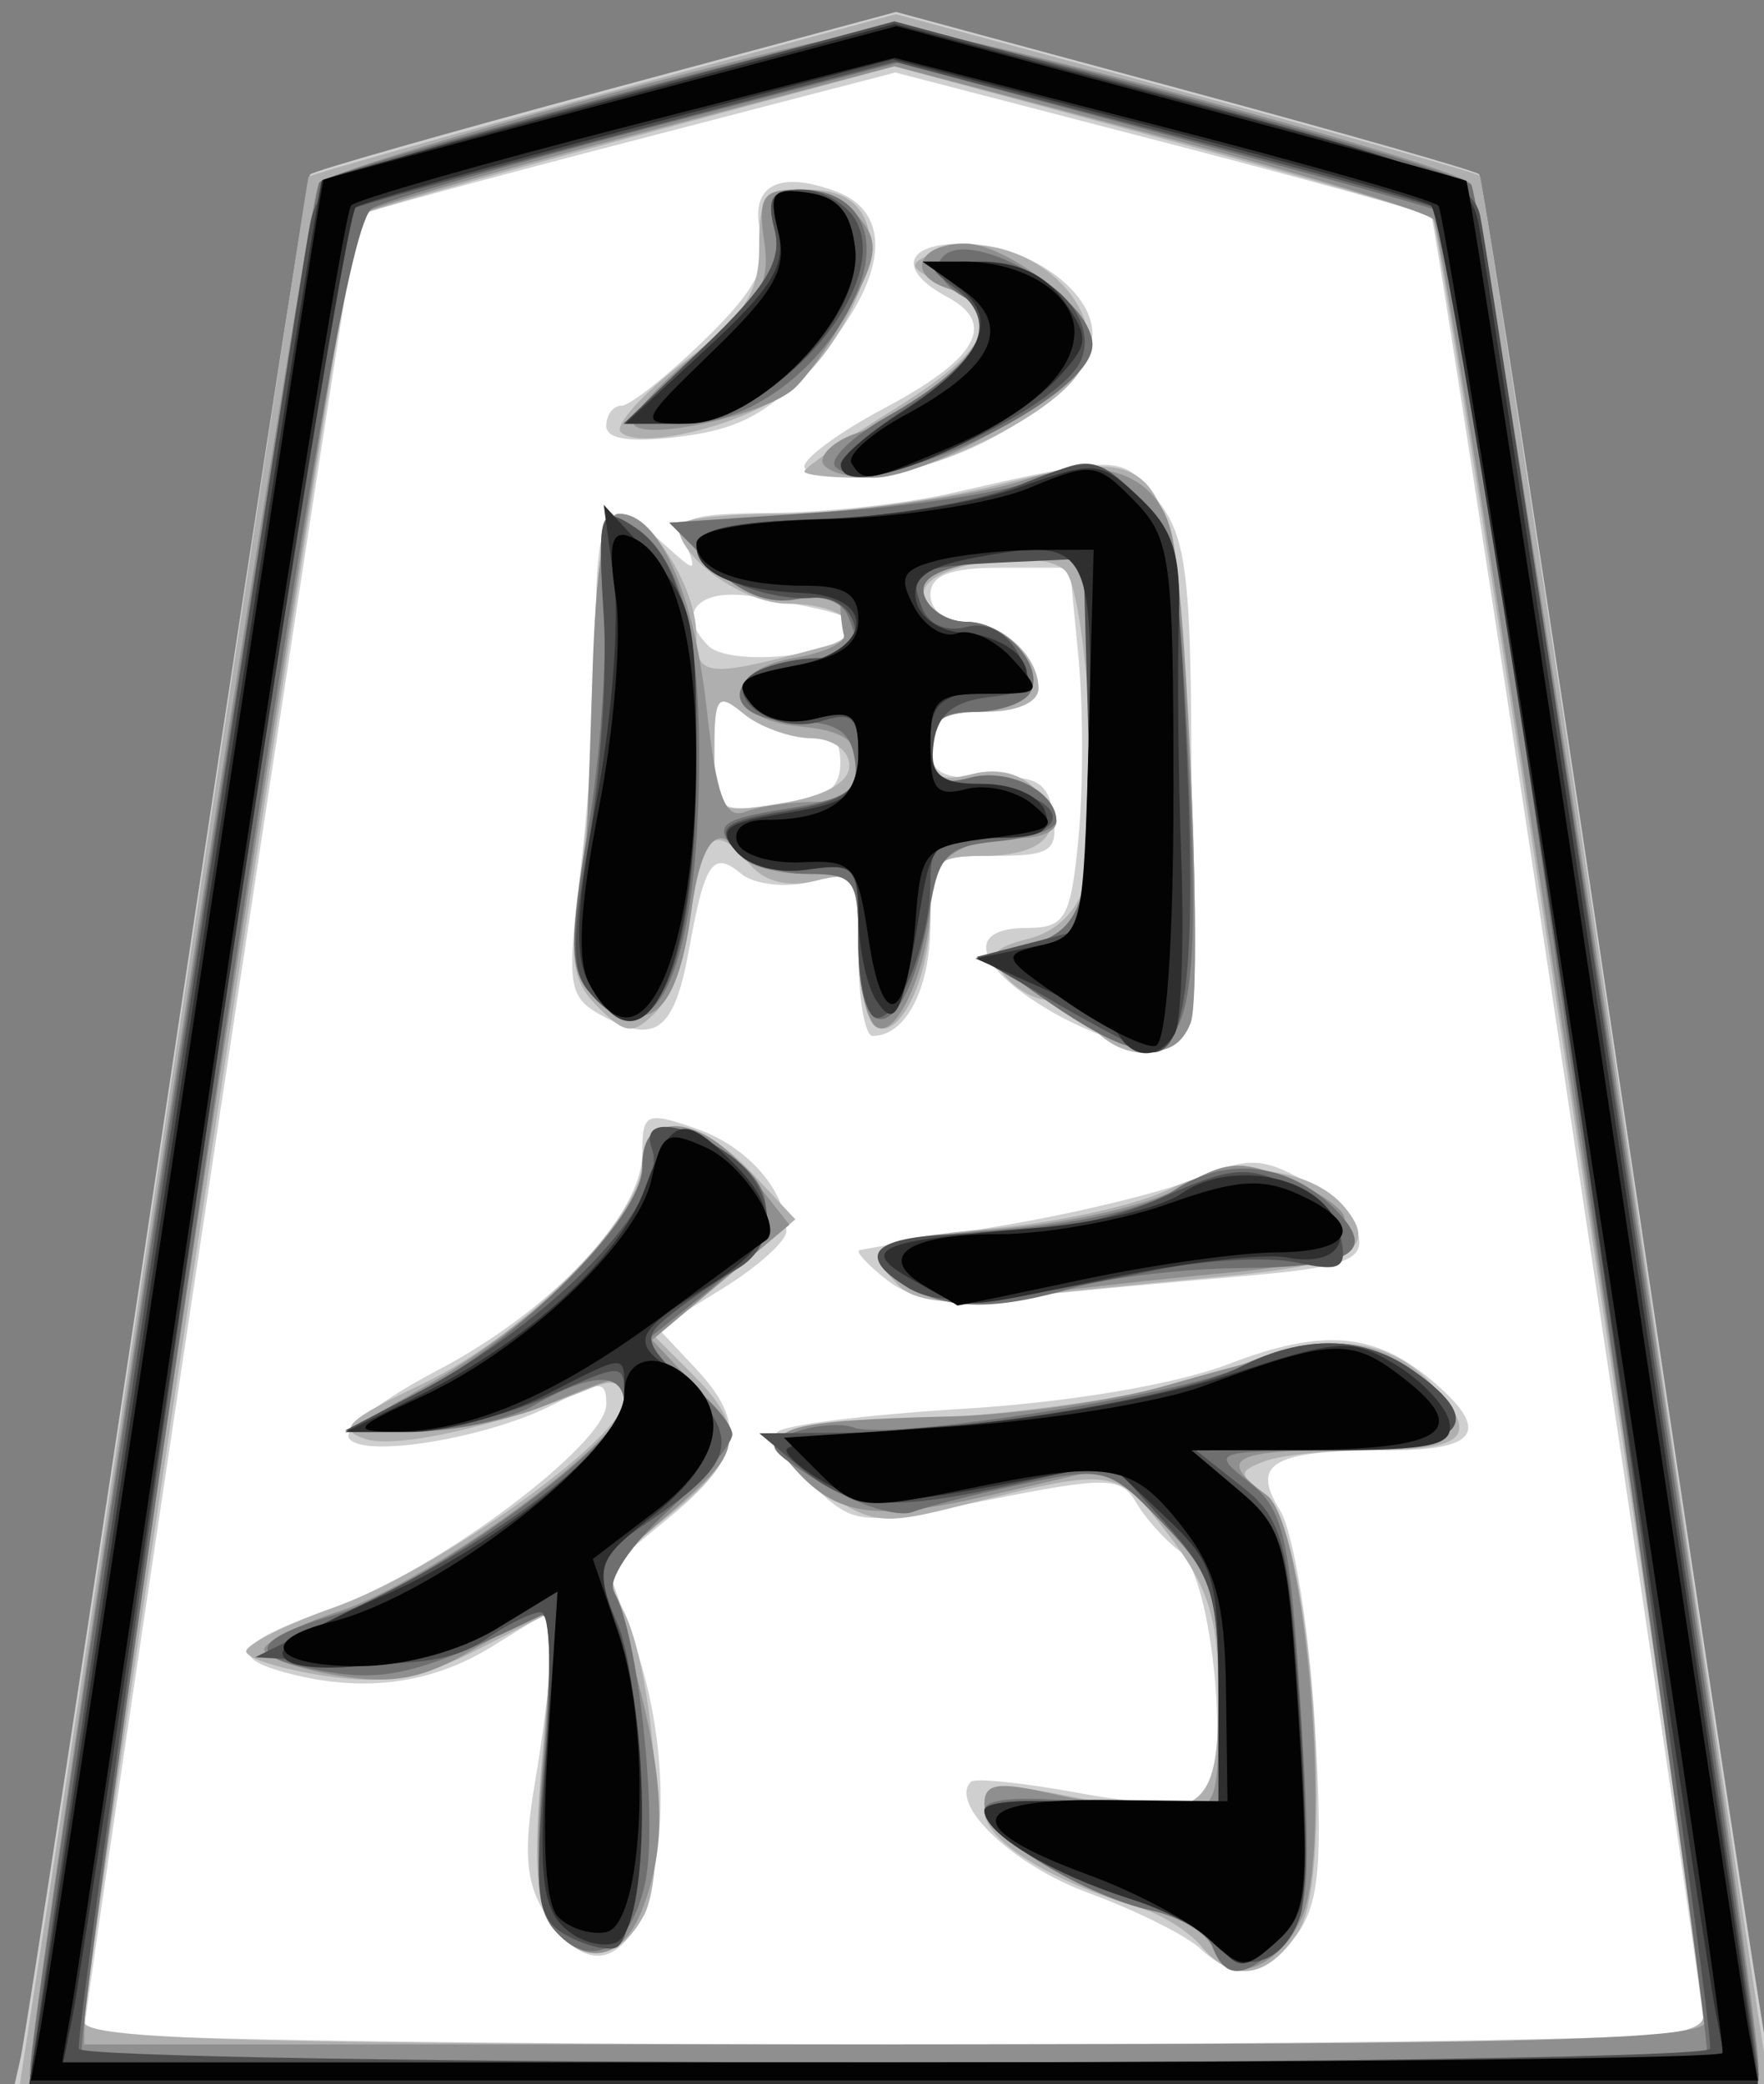 <?xml version="1.0" encoding="UTF-8" standalone="no"?>
<!-- Created with Inkscape (http://www.inkscape.org/) -->

<svg
   xmlns:dc="http://purl.org/dc/elements/1.1/"
   xmlns:cc="http://creativecommons.org/ns#"
   xmlns:rdf="http://www.w3.org/1999/02/22-rdf-syntax-ns#"
   xmlns:svg="http://www.w3.org/2000/svg"
   xmlns="http://www.w3.org/2000/svg"
   xmlns:sodipodi="http://sodipodi.sourceforge.net/DTD/sodipodi-0.dtd"
   xmlns:inkscape="http://www.inkscape.org/namespaces/inkscape"
   width="42.324"
   height="50"
   id="svg2"
   version="1.1"
   inkscape:version="0.48.3.1 r9886"
   sodipodi:docname="Shogi_kakugyo(svg).svg">
  <rect width="100%" height="100%" fill="#808080" stroke="none"/>
  <defs
     id="defs4" />
  <sodipodi:namedview
     id="base"
     pagecolor="#ffffff"
     bordercolor="#666666"
     borderopacity="1.0"
     inkscape:pageopacity="0.0"
     inkscape:pageshadow="2"
     inkscape:zoom="1.979899"
     inkscape:cx="48.102514"
     inkscape:cy="70.705884"
     inkscape:document-units="px"
     inkscape:current-layer="layer1"
     showgrid="false"
     fit-margin-top="0"
     fit-margin-left="0"
     fit-margin-right="0"
     fit-margin-bottom="0"
     inkscape:window-width="923"
     inkscape:window-height="588"
     inkscape:window-x="1050"
     inkscape:window-y="937"
     inkscape:window-maximized="0" />
  <g
     inkscape:label="Layer 1"
     inkscape:groupmode="layer"
     id="layer1"
     transform="translate(-603.819,-698.648)">
    <g
       id="g3801"
       transform="matrix(0.432,0,0,0.432,343.244,425.572)">
      <path
         sodipodi:nodetypes="cccccc"
         inkscape:connector-curvature="0"
         id="path3031"
         d="m 605.893,747.719 15.714,-103.75 30.714,-9.821 31.607,9.286 15.714,103.393 z"
         style="fill:#ffffff;fill-opacity:1;stroke:none" />
      <g
         transform="translate(-27.143,-21.429)"
         id="g3022">
        <path
           inkscape:connector-curvature="0"
           id="path3010"
           d="m 631.47,767.826 c 0.279,-1.238 3.945,-25.2 8.146,-53.25 4.201,-28.05 7.772,-51.153 7.935,-51.341 0.163,-0.187 7.551,-2.294 16.418,-4.681 l 16.121,-4.341 16.023,4.333 c 8.813,2.383 16.176,4.49 16.363,4.681 0.187,0.192 3.763,23.298 7.946,51.348 4.183,28.05 7.833,52.013 8.111,53.25 l 0.505,2.25 -49.038,0 -49.038,0 0.508,-2.25 z m 93.526,-1.5 c -0.01,-1.846 -14.857,-100.444 -15.172,-100.76 -0.195,-0.195 -6.972,-2.072 -15.062,-4.172 l -14.708,-3.818 -14.777,3.839 c -8.127,2.111 -14.893,3.952 -15.035,4.091 -0.252,0.246 -15.23,99.342 -15.238,100.82 -0.002,0.412 20.246,0.75 44.996,0.75 24.75,0 44.998,-0.338 44.996,-0.75 z m -28.032,-4.59 c -0.805,-0.737 -3.607,-2.126 -6.226,-3.087 -4.142,-1.52 -7.725,-4.92 -6.489,-6.156 0.226,-0.226 2.968,0.061 6.091,0.638 3.124,0.577 6.175,0.744 6.78,0.37 1.637,-1.012 0.589,-12.428 -1.267,-13.809 -0.824,-0.614 -1.916,-1.832 -2.426,-2.708 -0.838,-1.439 -1.632,-1.452 -8.24,-0.134 -7.19,1.434 -7.352,1.42 -9.719,-0.803 -1.324,-1.244 -2.212,-2.577 -1.973,-2.963 0.238,-0.386 4.873,-0.972 10.3,-1.302 5.917,-0.36 11.836,-1.358 14.786,-2.492 5.256,-2.021 8.16,-1.759 11.397,1.027 3.118,2.683 2.431,3.76 -2.396,3.76 -6.57,0 -7.822,0.679 -6.163,3.343 0.739,1.187 1.605,6.469 1.925,11.739 0.463,7.649 0.274,10.019 -0.938,11.75 -1.745,2.492 -3.355,2.737 -5.441,0.829 z m -36.351,-1.91 c -1.086,-1.705 -1.227,-3.461 -0.583,-7.25 0.467,-2.75 0.877,-6.049 0.909,-7.332 l 0.06,-2.332 -3.368,2.082 c -3.38,2.089 -7.19,2.575 -11.382,1.451 -3.366,-0.902 -2.769,-1.716 2.681,-3.652 5.665,-2.012 15.069,-9.043 15.069,-11.267 0,-1.335 -0.322,-1.336 -2.895,-0.005 -3.664,1.895 -10.68,3.051 -11.404,1.88 -0.303,-0.49 1.894,-2.17 4.882,-3.734 6.377,-3.339 11.417,-8.669 11.417,-12.074 0,-2.251 0.203,-2.342 3.021,-1.36 2.831,0.987 4.979,3.444 4.979,5.696 0,0.541 -1.603,1.975 -3.562,3.186 l -3.562,2.201 2.062,2.195 c 2.902,3.089 2.58,4.993 -1.397,8.271 l -3.458,2.851 1.415,3.972 c 3.777,10.605 -0.11,22.72 -4.884,15.222 z m 18.945,-35.22 c -1.068,-0.842 -1.743,-1.578 -1.5,-1.636 0.243,-0.058 3.816,-0.671 7.941,-1.363 4.125,-0.692 8.98,-1.875 10.788,-2.628 2.837,-1.182 3.66,-1.162 5.993,0.148 1.488,0.835 2.843,2.238 3.013,3.118 0.25,1.297 -0.978,1.708 -6.493,2.173 -3.741,0.315 -9.276,0.831 -12.301,1.146 -4.102,0.427 -5.994,0.184 -7.441,-0.957 z m 9.194,-14.869 c -4.251,-2.451 -4.905,-4.661 -1.38,-4.661 2.117,0 2.425,-0.54 2.853,-5 0.264,-2.75 0.264,-7.25 0,-10 l -0.48,-5 -3.873,0 c -2.776,0 -3.873,0.425 -3.873,1.5 0,0.825 0.81,1.5 1.8,1.5 2.106,0 4.2,1.845 4.2,3.7 0,0.778 -1.205,1.3 -3,1.3 -2.279,0 -3,0.456 -3,1.897 0,1.504 0.673,1.867 3.25,1.75 2.663,-0.121 3.308,0.259 3.57,2.103 0.28,1.973 -0.12,2.25 -3.25,2.25 -3.466,0 -3.57,0.11 -3.57,3.8 0,3.558 -1.364,6.2 -3.2,6.2 -0.44,0 -0.8,-2.074 -0.8,-4.608 0,-4.462 -0.083,-4.588 -2.596,-3.957 -1.428,0.358 -3.188,0.16 -3.911,-0.44 -1.576,-1.308 -2.02,-0.66 -2.901,4.22 -0.802,4.444 -1.834,5.261 -4.706,3.725 -2.031,-1.087 -2.105,-1.563 -1.3,-8.296 0.47,-3.929 0.847,-9.956 0.837,-13.393 -0.017,-6.535 0.679,-7.372 3.79,-4.556 1.759,1.592 1.833,1.592 1.222,0 -0.56,-1.459 0.093,-1.7 4.707,-1.737 2.946,-0.024 7.382,-0.502 9.857,-1.062 9.733,-2.202 9.611,-2.205 11.605,0.339 1.654,2.11 1.895,4.193 1.895,16.342 0,13.203 -0.103,13.932 -2,14.085 -1.1,0.089 -3.686,-0.811 -5.747,-2 z m -11.753,-13.833 c 0,-1.346 -0.575,-1.856 -1.846,-1.641 -1.016,0.172 -2.591,-0.305 -3.5,-1.06 -1.483,-1.231 -1.654,-1.02 -1.654,2.049 0,3.322 0.102,3.41 3.5,3.013 2.666,-0.311 3.5,-0.874 3.5,-2.362 z m -0.028,-6.789 c 1.699,-1.074 0.985,-1.441 -4.722,-2.427 -3.107,-0.537 -4.439,0.866 -2.583,2.722 0.973,0.973 5.596,0.786 7.305,-0.295 z m -1.972,-9.66 c 0,-0.485 1.995,-1.94 4.433,-3.233 5.164,-2.739 6.282,-4.692 3.53,-6.165 -2.819,-1.509 -2.417,-2.98 0.815,-2.98 3.536,0 7.223,2.555 7.223,5.006 0,2.894 -6.345,7.166 -11.506,7.748 -2.471,0.279 -4.494,0.11 -4.494,-0.375 z m -11,-2.247 c 0,-0.622 0.381,-1.132 0.847,-1.132 0.466,0 2.525,-1.631 4.577,-3.623 2.838,-2.756 3.594,-4.167 3.161,-5.896 -0.67,-2.671 0.928,-3.585 4.165,-2.382 3.247,1.207 2.853,4.874 -1,9.305 -2.516,2.893 -4.21,3.864 -7.5,4.298 -2.827,0.373 -4.25,0.181 -4.25,-0.571 z"
           style="fill:#cfcfcf" />
        <path
           inkscape:connector-curvature="0"
           id="path3008"
           d="m 633.04,758.826 c 0.955,-6.188 4.562,-30.15 8.016,-53.25 3.454,-23.1 6.337,-42.095 6.408,-42.212 0.07,-0.117 7.438,-2.197 16.372,-4.622 l 16.245,-4.41 16.111,4.357 c 8.861,2.396 16.207,4.476 16.324,4.622 0.117,0.146 3.472,22.09 7.454,48.765 3.982,26.675 7.576,50.638 7.986,53.25 l 0.746,4.75 -48.698,0 -48.698,0 1.736,-11.25 z m 91.917,6.5 c -0.078,-3.214 -14.588,-99.214 -15.068,-99.694 -0.26,-0.26 -7.092,-2.255 -15.181,-4.433 l -14.708,-3.96 -14.708,3.96 c -8.089,2.178 -14.883,4.135 -15.097,4.349 -0.397,0.397 -15.182,98.001 -15.19,100.278 -0.004,0.982 9.66,1.25 44.995,1.25 42.207,0 44.997,-0.109 44.957,-1.75 z m -27.925,-3.711 c -0.667,-0.804 -2.185,-1.754 -3.372,-2.111 -5.078,-1.528 -8.66,-3.761 -8.66,-5.398 0,-1.554 0.536,-1.636 4.956,-0.762 7.151,1.414 8.044,0.795 8.044,-5.575 0,-4.321 -0.537,-6.072 -2.75,-8.962 -2.944,-3.846 -2.912,-3.841 -12.064,-1.526 -3.787,0.958 -4.642,0.846 -7,-0.914 -3.436,-2.565 -2.719,-3.767 2.314,-3.88 7.474,-0.168 16.903,-1.552 20.329,-2.983 4.94,-2.064 8.496,-1.774 11.006,0.897 2.719,2.894 1.992,3.676 -3.42,3.676 -2.338,0 -4.977,0.278 -5.863,0.618 -1.467,0.563 -1.461,0.728 0.066,1.844 2.479,1.813 3.917,21.072 1.812,24.284 -1.702,2.597 -3.661,2.885 -5.398,0.792 z m -36.038,-1.046 c -0.911,-1.097 -1.06,-3.698 -0.549,-9.558 l 0.702,-8.051 -4.215,2.15 c -3.287,1.677 -5.175,2.006 -8.574,1.497 -2.397,-0.359 -4.359,-0.97 -4.359,-1.358 0,-0.387 2.189,-1.482 4.865,-2.432 5.742,-2.039 16.135,-9.458 16.135,-11.516 0,-0.981 -0.557,-1.207 -1.75,-0.712 -5.095,2.117 -10.853,3.43 -12.604,2.875 -1.624,-0.516 -1.066,-1.064 3.104,-3.045 5.702,-2.71 12.25,-9.309 12.25,-12.345 0,-2.846 3.145,-2.538 6.076,0.595 l 2.424,2.592 -3.886,3.272 -3.886,3.272 2.136,2.136 c 2.978,2.978 2.688,4.499 -1.497,7.856 -3.231,2.592 -3.503,3.156 -2.462,5.103 1.78,3.326 2.557,14.445 1.188,17.003 -1.358,2.538 -3.332,2.796 -5.099,0.667 z m 19.256,-35.622 c -2.128,-2.163 -1.463,-2.561 5.338,-3.196 3.623,-0.338 7.996,-1.318 9.717,-2.176 3.418,-1.705 7.834,-1.24 9.712,1.023 1.937,2.334 0.347,3.185 -7.244,3.875 -4,0.364 -9.298,0.905 -11.773,1.203 -2.961,0.357 -4.927,0.108 -5.75,-0.728 z m 10.75,-14.37 c -0.685,-0.825 -1.81,-1.5 -2.5,-1.5 -0.69,0 -1.772,-0.623 -2.404,-1.385 -0.917,-1.105 -0.641,-1.512 1.362,-2.015 1.564,-0.393 2.748,-1.573 3.139,-3.13 0.876,-3.489 0.045,-16.246 -1.128,-17.321 -1.593,-1.46 -8.42,-0.188 -7.791,1.452 0.295,0.769 1.299,1.399 2.23,1.399 2.012,0 4.093,1.881 4.093,3.7 0,0.778 -1.205,1.3 -3,1.3 -2.343,0 -3,0.442 -3,2.019 0,1.614 0.467,1.902 2.324,1.436 1.458,-0.366 2.795,-0.016 3.586,0.937 1.752,2.111 0.519,3.608 -2.969,3.608 -2.615,0 -2.941,0.34 -2.941,3.066 0,3.639 -1.711,7.231 -3.05,6.403 -0.522,-0.323 -0.95,-2.409 -0.95,-4.636 0,-3.768 -0.166,-4.008 -2.386,-3.451 -1.51,0.379 -2.84,0.051 -3.622,-0.892 -1.964,-2.366 -2.69,-1.781 -3.284,2.647 -0.305,2.276 -1.2,4.783 -1.989,5.571 -1.245,1.245 -1.664,1.203 -3.185,-0.318 -1.495,-1.495 -1.627,-2.64 -0.901,-7.821 0.468,-3.338 0.854,-9.108 0.859,-12.821 0.006,-4.559 0.396,-6.75 1.202,-6.75 1.718,10e-4 4.307,4.053 4.307,6.742 0,2.368 0.56,2.414 7.265,0.594 2.586,-0.702 1.07,-2.335 -2.169,-2.335 -2.489,0 -6.096,-2.561 -6.096,-4.329 0,-0.369 2.559,-0.671 5.686,-0.671 3.127,0 8.555,-0.72 12.062,-1.599 9.405,-2.359 9.783,-1.829 10.652,14.926 0.379,7.303 0.396,14.042 0.037,14.975 -0.806,2.1 -3.769,2.208 -5.438,0.198 z m -13.5,-14.517 c 0,-0.838 -0.929,-1.497 -2.135,-1.515 -1.174,-0.018 -2.862,-0.635 -3.75,-1.372 -1.434,-1.19 -1.615,-0.951 -1.615,2.125 0,3.446 0.021,3.462 3.75,2.855 2.374,-0.386 3.75,-1.154 3.75,-2.093 z m -2.5,-16.334 c 0,-0.193 2.25,-1.749 5,-3.459 5.457,-3.392 6.221,-5.317 2.75,-6.932 -2.015,-0.938 -2.067,-1.121 -0.498,-1.761 4.753,-1.936 10.675,3.475 7.712,7.046 -2.062,2.485 -8.556,5.457 -11.924,5.457 -1.672,0 -3.04,-0.158 -3.04,-0.351 z m -10.196,-2.179 c -0.375,-0.375 1.203,-2.128 3.507,-3.894 3.375,-2.588 4.187,-3.83 4.179,-6.394 -0.008,-2.791 0.322,-3.182 2.683,-3.182 1.791,0 2.899,0.653 3.311,1.95 0.777,2.448 -1.801,7.556 -4.807,9.526 -2.723,1.784 -7.916,2.952 -8.873,1.995 z"
           style="fill:#afafaf" />
        <path
           inkscape:connector-curvature="0"
           id="path3006"
           d="m 631.966,768.826 c -0.081,-2.951 15.411,-104.327 16.056,-105.067 0.967,-1.109 28.846,-8.649 31.978,-8.649 3.104,0 30.984,7.529 32.026,8.649 0.708,0.761 15.978,100.713 15.975,104.567 -10e-4,1.642 -2.954,1.75 -48.001,1.75 -37.715,0 -48.007,-0.268 -48.034,-1.25 z m 93.064,-3 c 0.072,-3.006 -14.434,-99.333 -15.07,-100.073 -0.389,-0.453 -7.289,-2.557 -15.333,-4.676 l -14.627,-3.853 -14.581,3.841 c -8.02,2.113 -14.846,4.106 -15.17,4.429 -0.62,0.62 -15.141,95.458 -15.209,99.332 l -0.04,2.25 45,0 c 35.317,0 45.006,-0.269 45.03,-1.25 z m -27.336,-4.107 c -0.307,-0.8 -1.844,-1.737 -3.416,-2.083 -4.001,-0.879 -9.277,-4.258 -9.277,-5.941 0,-1.117 0.779,-1.229 3.75,-0.539 2.062,0.479 4.987,0.882 6.5,0.895 2.714,0.024 2.75,-0.06 2.75,-6.328 0,-5.704 -0.308,-6.674 -3.024,-9.516 l -3.024,-3.165 -6.54,1.517 c -6.685,1.55 -8.759,1.212 -11.296,-1.846 -1.551,-1.868 -0.047,-2.289 8.976,-2.509 3.625,-0.088 9.025,-0.859 12,-1.713 9.149,-2.625 10.758,-2.746 13.41,-1.008 4.479,2.934 3.215,4.591 -3.502,4.591 -6.285,0 -7.102,0.474 -4.321,2.507 2.188,1.6 3.681,19.663 1.94,23.481 -1.303,2.857 -4.103,3.799 -4.926,1.656 z m -36.677,-1.123 c -0.885,-1.067 -1.03,-3.72 -0.518,-9.5 0.39,-4.411 0.464,-8.02 0.163,-8.02 -0.301,0 -2.141,0.941 -4.09,2.09 -2.761,1.629 -4.429,1.941 -7.557,1.412 -2.208,-0.373 -4.014,-1.017 -4.014,-1.43 0,-0.414 1.891,-1.376 4.203,-2.139 5.018,-1.656 15.797,-9.515 15.797,-11.518 0,-1.746 0.038,-1.747 -4.346,0.085 -1.974,0.825 -5.292,1.495 -7.372,1.488 l -3.782,-0.012 4.5,-2.555 c 6.271,-3.56 12,-9.348 12,-12.124 0,-3.238 3.307,-2.994 6.011,0.444 l 2.156,2.741 -3.812,3.201 -3.812,3.201 2.229,2.372 c 2.942,3.131 2.842,3.713 -1.237,7.244 l -3.466,3 1.466,5.468 c 1.712,6.388 1.841,9.915 0.491,13.467 -1.091,2.868 -3.157,3.316 -5.008,1.085 z m 19.733,-35.543 c -3.11,-1.914 -1.889,-2.675 5.247,-3.274 3.848,-0.323 8.306,-1.36 9.906,-2.305 2.498,-1.476 3.347,-1.538 6.003,-0.437 1.702,0.705 3.094,1.677 3.094,2.16 0,0.483 0.113,1.216 0.25,1.629 0.138,0.412 -2.9,1.043 -6.75,1.402 -3.85,0.358 -9.025,0.933 -11.5,1.277 -2.615,0.363 -5.233,0.174 -6.25,-0.451 z m 7.867,-15.827 c -3.145,-2.147 -3.525,-2.718 -2,-3.008 3.862,-0.733 4.383,-2.125 4.383,-11.706 0,-5.125 -0.423,-9.58 -0.939,-9.899 -0.517,-0.319 -2.733,-0.294 -4.924,0.057 -2.829,0.452 -3.831,1.039 -3.454,2.022 0.292,0.761 1.328,1.384 2.302,1.384 2.165,0 4.426,2.526 3.543,3.956 -0.355,0.574 -1.744,1.044 -3.086,1.044 -1.819,0 -2.441,0.539 -2.441,2.117 0,1.688 0.445,2 2.198,1.542 2.179,-0.57 4.802,0.776 4.802,2.464 0,0.483 -0.863,0.878 -1.918,0.878 -3.413,0 -5.082,1.163 -5.082,3.542 0,3.408 -1.839,7.676 -2.998,6.959 -0.551,-0.341 -1.002,-2.393 -1.002,-4.56 0,-3.695 -0.184,-3.941 -2.941,-3.941 -1.618,0 -3.219,-0.45 -3.559,-1 -1.248,-2.02 -2.25,-0.898 -2.789,3.121 -0.686,5.115 -2.097,6.76 -4.488,5.235 -1.221,-0.779 -1.659,-2.229 -1.505,-4.978 0.119,-2.133 0.344,-8.039 0.5,-13.125 0.198,-6.481 0.65,-9.247 1.51,-9.25 2.176,-0.007 4.124,4.338 4.843,10.801 0.547,4.916 1.02,6.183 2.148,5.75 0.796,-0.305 2.535,-0.555 3.865,-0.555 1.725,0 2.418,-0.555 2.418,-1.937 0,-1.454 -0.81,-2.015 -3.25,-2.25 -4.178,-0.403 -4.396,-3.095 -0.307,-3.804 1.619,-0.28 2.856,-0.847 2.75,-1.26 -0.106,-0.412 -0.193,-1.138 -0.193,-1.611 0,-0.474 -1.081,-0.655 -2.402,-0.402 -1.62,0.31 -3.166,-0.305 -4.75,-1.889 l -2.348,-2.348 8,-0.554 c 4.4,-0.305 9.665,-1.12 11.701,-1.811 4.393,-1.492 7.525,-0.296 8.232,3.145 0.884,4.303 1.675,25.277 1.018,26.988 -0.906,2.361 -3.222,2.031 -7.834,-1.117 z m -12.617,-30.083 c 0,-0.513 0.863,-1.206 1.918,-1.541 2.885,-0.916 7.082,-4.49 7.082,-6.031 0,-0.748 -0.907,-1.648 -2.015,-1.999 -2.352,-0.746 -1.694,-2.495 0.939,-2.495 2.353,0 7.076,3.734 7.076,5.595 0,2.044 -8.83,7.405 -12.196,7.405 -1.542,0 -2.804,-0.42 -2.804,-0.933 z m -10.476,-2.028 c -0.256,-0.414 1.365,-2.223 3.601,-4.02 3.392,-2.726 3.996,-3.744 3.644,-6.144 -0.356,-2.426 -0.077,-2.876 1.782,-2.876 1.212,0 2.793,0.71 3.513,1.577 1.091,1.315 1.001,2.148 -0.543,5.015 -1.018,1.891 -2.439,3.926 -3.158,4.522 -1.751,1.453 -8.255,2.87 -8.838,1.926 z"
           style="fill:#8f8f8f" />
        <path
           inkscape:connector-curvature="0"
           id="path3004"
           d="m 632.028,768.326 c 0.048,-3.01 15.557,-104.168 16.046,-104.657 0.764,-0.764 29.765,-8.593 31.831,-8.593 2.634,0 31.33,7.809 32.133,8.744 0.582,0.678 15.99,101.98 15.971,105.006 -0.006,0.983 -10.279,1.25 -48.008,1.25 -45.058,0 -47.998,-0.107 -47.972,-1.75 z m 93.105,-0.716 c 0.358,-0.358 -14.058,-101.301 -14.602,-102.246 -0.067,-0.117 -6.923,-2.04 -15.234,-4.273 l -15.112,-4.061 -13.842,3.629 c -7.613,1.996 -14.511,3.996 -15.328,4.444 -1.113,0.611 -3.383,13.517 -9.047,51.43 -4.159,27.838 -7.353,50.823 -7.098,51.079 0.608,0.608 89.656,0.606 90.264,-0.002 z m -27.459,-5.939 c -0.297,-0.773 -1.825,-1.688 -3.397,-2.033 -3.608,-0.792 -9.277,-4.199 -9.277,-5.574 0,-0.685 2.231,-0.814 6.5,-0.377 l 6.5,0.666 0,-6.49 c 0,-5.881 -0.288,-6.792 -3.073,-9.705 -2.971,-3.109 -3.228,-3.182 -7.752,-2.212 -2.574,0.552 -5.353,1.258 -6.177,1.569 -0.824,0.311 -3.073,-0.4 -4.998,-1.58 -3.17,-1.944 -3.312,-2.213 -1.5,-2.864 1.1,-0.395 2.559,-0.508 3.243,-0.252 1.976,0.741 18.482,-1.849 21.457,-3.366 3.539,-1.805 6.832,-1.743 9.577,0.18 4.284,3.001 2.823,4.441 -4.527,4.466 -6.578,0.022 -6.694,0.066 -4.553,1.75 1.937,1.523 2.278,3.037 2.88,12.777 0.596,9.649 0.467,11.264 -1.019,12.75 -2.069,2.069 -3.171,2.153 -3.884,0.295 z m -36.59,-0.993 c -0.892,-1.075 -1.035,-3.745 -0.518,-9.673 0.411,-4.717 0.337,-8.005 -0.176,-7.756 -6.447,3.134 -8.498,3.684 -11.759,3.155 -4.681,-0.76 -4.598,-1.721 0.275,-3.181 4.825,-1.446 16.094,-9.599 16.094,-11.644 0,-1.865 -1.74,-1.866 -5,-0.002 -1.375,0.786 -4.3,1.425 -6.5,1.42 l -4,-0.009 4,-2.063 c 5.676,-2.927 12.5,-9.782 12.5,-12.557 0,-2.671 1.651,-2.925 4.777,-0.735 3.153,2.208 2.762,4.513 -1.318,7.768 l -3.54,2.825 2.54,1.998 c 1.397,1.099 2.54,2.438 2.54,2.976 0,0.538 -1.635,2.476 -3.633,4.307 -2.019,1.85 -3.328,3.823 -2.946,4.441 1.339,2.167 2.475,12.677 1.743,16.122 -0.806,3.791 -3.114,4.976 -5.079,2.607 z m 19.666,-35.682 c -3.168,-1.845 -1.843,-2.644 5.218,-3.15 4.153,-0.297 8.029,-1.194 9.594,-2.219 2.897,-1.898 6.348,-1.498 8.877,1.031 2.411,2.411 1.091,3.251 -5.198,3.308 -3.158,0.029 -7.313,0.515 -9.234,1.081 -4.343,1.279 -6.998,1.264 -9.257,-0.051 z m 7.867,-15.769 c -3.145,-2.147 -3.525,-2.718 -2,-3.008 3.862,-0.733 4.383,-2.125 4.383,-11.706 0,-5.125 -0.423,-9.58 -0.939,-9.899 -0.517,-0.319 -2.733,-0.294 -4.924,0.057 -2.829,0.452 -3.831,1.039 -3.454,2.022 0.292,0.761 1.328,1.384 2.302,1.384 2.165,0 4.426,2.526 3.543,3.956 -0.355,0.574 -1.744,1.044 -3.086,1.044 -1.819,0 -2.441,0.539 -2.441,2.117 0,1.688 0.445,2 2.198,1.542 2.143,-0.56 4.802,0.769 4.802,2.401 0,0.448 -1.457,0.955 -3.239,1.128 -2.851,0.276 -3.307,0.736 -3.807,3.847 -1.111,6.902 -3.954,8.316 -3.954,1.966 0,-3.74 -0.187,-4 -2.878,-4 -1.583,0 -3.427,-0.663 -4.099,-1.472 -1.033,-1.245 -0.581,-1.575 2.929,-2.136 3.471,-0.555 4.102,-1.005 3.849,-2.745 -0.228,-1.57 -1.039,-2.089 -3.302,-2.114 -4.266,-0.046 -4.051,-2.931 0.25,-3.346 3.516,-0.339 3.513,-0.337 2.7,-2.457 -0.34,-0.885 -1.45,-1.262 -2.902,-0.984 -1.563,0.299 -3.139,-0.338 -4.7,-1.898 l -2.348,-2.348 9,-0.61 c 4.95,-0.335 10.242,-1.197 11.76,-1.915 2.471,-1.168 3.005,-1.075 5.097,0.891 2.128,2 2.394,3.319 2.974,14.761 0.859,16.954 -0.135,18.697 -7.714,13.524 z m -25.633,-0.669 c -1.012,-1.219 -1.015,-2.957 -0.013,-8.812 0.686,-4.011 1.086,-9.628 0.888,-12.482 -0.366,-5.287 -0.197,-5.717 1.741,-4.423 2.561,1.71 3.65,5.896 3.55,13.645 -0.149,11.486 -2.626,16.336 -6.166,12.071 z m 13.751,-29.079 c -0.413,-0.413 0.897,-1.685 2.911,-2.826 4.894,-2.774 6.458,-5.338 4.082,-6.691 -0.974,-0.554 -1.499,-1.449 -1.166,-1.987 1.282,-2.075 8.437,1.947 8.437,4.743 0,2.968 -12.251,8.775 -14.264,6.761 z m -7.292,-6.693 c 3.461,-3.316 4.347,-4.793 3.901,-6.5 -0.453,-1.733 -0.148,-2.209 1.417,-2.209 3.085,0 4.463,2.281 3.271,5.417 -1.616,4.251 -5.877,7.583 -9.695,7.583 l -3.372,0 4.479,-4.291 z"
           style="fill:#6f6f6f" />
        <path
           inkscape:connector-curvature="0"
           id="path3002"
           d="m 632,769.153 c 0,-1.264 14.871,-99.924 15.556,-103.201 0.514,-2.462 1.536,-2.89 16.496,-6.921 l 15.948,-4.296 16.017,4.315 c 13.617,3.668 16.09,4.631 16.503,6.421 0.595,2.576 15.48,102.201 15.48,103.604 0,0.655 -16.62,1.001 -48,1.001 -28.677,0 -48,-0.372 -48,-0.923 z m 93.299,-1.827 c 0.393,-0.706 -14.261,-101.364 -14.863,-102.089 -0.155,-0.187 -7.059,-2.121 -15.342,-4.298 l -15.061,-3.959 -15.126,3.991 c -8.319,2.195 -15.223,4.129 -15.341,4.298 -0.572,0.817 -15.219,101.406 -14.861,102.057 0.227,0.412 20.61,0.75 45.295,0.75 24.685,0 45.07,-0.338 45.299,-0.75 z m -27.306,-5.758 c -0.634,-0.764 -2.805,-1.913 -4.823,-2.552 -4.454,-1.411 -8.17,-3.651 -8.17,-4.925 0,-0.552 2.682,-0.689 6.5,-0.332 l 6.5,0.607 0,-6.465 c 0,-5.766 -0.323,-6.827 -2.994,-9.818 l -2.994,-3.353 -5.082,1.173 c -7.054,1.628 -9.343,1.478 -12.069,-0.794 l -2.361,-1.967 4.808,-0.033 c 6.894,-0.048 18.734,-2.018 21.892,-3.644 3.531,-1.817 6.826,-1.76 9.577,0.167 4.363,3.056 2.83,4.443 -4.912,4.443 l -7.135,0 2.526,1.987 c 2.289,1.801 2.593,2.916 3.235,11.896 0.39,5.45 0.422,10.814 0.071,11.921 -0.828,2.61 -3.106,3.452 -4.569,1.688 z m -36.289,-0.599 c -1.595,-0.927 -1.72,-1.986 -1.112,-9.468 0.4,-4.926 0.304,-8.425 -0.231,-8.425 -0.503,0 -1.912,0.699 -3.131,1.552 -1.496,1.048 -3.926,1.454 -7.473,1.25 l -5.256,-0.302 6.5,-3.208 c 7.972,-3.934 14,-8.807 14,-11.316 0,-1.83 -0.11,-1.828 -4.25,0.051 -2.337,1.061 -5.825,1.919 -7.75,1.907 l -3.5,-0.022 4,-2.095 c 7.477,-3.916 14.072,-10.782 13.03,-13.567 -0.646,-1.726 1.573,-1.566 4.247,0.307 2.662,1.865 2.893,4.983 0.473,6.391 -0.963,0.56 -2.562,1.656 -3.554,2.435 -1.716,1.347 -1.68,1.542 0.74,3.961 3.019,3.019 2.68,4.373 -1.87,7.478 -3.386,2.311 -3.395,2.341 -1.942,5.819 1.637,3.918 1.544,17.499 -0.124,17.995 -0.55,0.164 -1.808,-0.172 -2.796,-0.745 z m 19.046,-35.917 c -3.185,-1.955 -1.824,-2.975 4,-2.997 3.552,-0.014 7.417,-0.779 10.112,-2.001 3.718,-1.687 4.749,-1.793 6.988,-0.72 1.444,0.692 2.786,2.088 2.981,3.101 0.298,1.548 -0.099,1.743 -2.488,1.222 -1.563,-0.341 -5.093,-0.15 -7.843,0.424 -8.849,1.849 -11.963,2.069 -13.75,0.971 z m 8.283,-15.77 -4.467,-2.595 3.252,-0.843 3.252,-0.843 -0.285,-10.212 -0.285,-10.212 -4.368,0.201 c -5.008,0.23 -5.397,0.446 -4.591,2.545 0.346,0.901 1.35,1.333 2.438,1.049 1.175,-0.307 2.246,0.256 2.935,1.544 0.957,1.788 0.76,2.065 -1.664,2.344 -1.94,0.223 -2.841,0.959 -3.06,2.499 -0.257,1.807 0.245,2.237 2.923,2.5 4.629,0.455 5.023,2.818 0.471,2.818 -3.13,0 -3.583,0.308 -3.583,2.435 0,3.246 -1.699,7.565 -2.975,7.565 -0.564,0 -1.025,-1.947 -1.025,-4.327 0,-4.173 -0.1,-4.312 -2.807,-3.915 -1.7,0.249 -3.295,-0.176 -4.043,-1.078 -1.051,-1.266 -0.63,-1.592 2.807,-2.173 3.454,-0.584 4.043,-1.045 4.043,-3.163 0,-2.044 -0.36,-2.365 -2.048,-1.829 -2.573,0.817 -5.716,-1.414 -3.749,-2.662 0.714,-0.453 2.343,-0.83 3.621,-0.838 1.68,-0.011 2.223,-0.5 1.962,-1.765 -0.206,-0.997 -1.166,-1.679 -2.231,-1.585 -2.763,0.244 -6.554,-1.428 -6.554,-2.891 0,-0.89 2.078,-1.338 6.876,-1.483 3.782,-0.114 8.754,-0.959 11.049,-1.878 4.059,-1.624 4.236,-1.61 6.48,0.498 2.107,1.979 2.355,3.272 2.856,14.872 0.503,11.653 -0.098,16.39 -2.046,16.117 -0.393,-0.055 -2.725,-1.268 -5.182,-2.695 z m -26.007,-0.674 c -0.956,-1.152 -0.959,-2.928 -0.011,-8.25 0.664,-3.73 1.045,-9.369 0.846,-12.533 -0.367,-5.845 -0.213,-6.287 1.739,-4.983 2.393,1.598 3.4,5.452 3.4,13.02 0,11.742 -2.457,16.984 -5.974,12.746 z m 13.986,-29.281 c 0.007,-0.412 1.603,-1.78 3.547,-3.04 4.4,-2.85 5.251,-4.883 2.816,-6.726 -1.751,-1.326 -1.67,-1.422 1.22,-1.452 3.619,-0.037 6.763,2.872 5.804,5.37 -1.126,2.934 -13.428,8.308 -13.387,5.848 z m -7.569,-6.541 c 3.461,-3.316 4.347,-4.793 3.901,-6.5 -0.458,-1.752 -0.15,-2.209 1.489,-2.209 1.137,0 2.5,0.774 3.029,1.719 2.072,3.702 -4.656,11.281 -10.015,11.281 l -2.883,0 4.479,-4.291 z"
           style="fill:#4f4f4f" />
        <path
           inkscape:connector-curvature="0"
           id="path3000"
           d="m 632.425,766.326 c 0.331,-2.062 3.952,-25.97 8.048,-53.127 4.096,-27.157 7.578,-49.493 7.737,-49.636 0.159,-0.142 7.379,-2.154 16.043,-4.47 l 15.753,-4.211 15.949,4.243 c 14.941,3.975 15.984,4.408 16.49,6.847 0.531,2.56 15.554,102.623 15.554,103.602 0,0.276 -21.64,0.501 -48.088,0.501 l -48.088,0 0.601,-3.75 z m 93.193,-1 c -0.297,-1.512 -3.757,-24.575 -7.687,-51.25 -3.931,-26.675 -7.59,-48.777 -8.131,-49.116 -0.541,-0.339 -7.486,-2.304 -15.432,-4.367 l -14.448,-3.751 -14.523,3.848 c -7.988,2.116 -14.877,4.082 -15.308,4.367 -0.432,0.286 -4.017,22.345 -7.967,49.02 -3.95,26.675 -7.429,49.737 -7.731,51.25 l -0.549,2.75 46.159,0 46.159,0 -0.541,-2.75 z m -27.555,-3.674 c -0.673,-0.811 -2.875,-1.997 -4.893,-2.637 -4.454,-1.411 -8.17,-3.651 -8.17,-4.925 0,-0.552 2.682,-0.689 6.5,-0.332 l 6.5,0.607 0,-6.898 c 0,-6.381 -0.227,-7.112 -3.025,-9.753 l -3.025,-2.855 -6.552,1.236 c -5.301,1 -7.014,0.989 -8.975,-0.06 -1.333,-0.713 -2.423,-1.603 -2.423,-1.978 0,-0.375 4.019,-0.967 8.931,-1.315 4.912,-0.349 11.931,-1.619 15.597,-2.822 6.221,-2.042 6.844,-2.081 9.319,-0.584 1.459,0.882 2.798,2.31 2.976,3.173 0.27,1.311 -0.879,1.569 -7,1.573 l -7.323,0.005 2.667,2.245 c 2.479,2.087 2.714,2.986 3.331,12.767 0.606,9.618 0.497,10.673 -1.274,12.275 -1.695,1.534 -2.091,1.569 -3.161,0.279 z m -36.484,-1.14 c -1.178,-1.178 -1.356,-3.221 -0.875,-10.037 l 0.604,-8.558 -3.404,2.075 c -3.28,2 -11.924,2.969 -11.887,1.333 0.009,-0.412 2.451,-1.804 5.426,-3.091 6.593,-2.853 13.556,-8.625 13.556,-11.237 0,-2.346 0.263,-2.351 -4.5,0.078 -2.158,1.1 -5.515,2 -7.461,1.999 l -3.539,-7.7e-4 4,-1.98 c 6.147,-3.043 11.26,-7.711 12.646,-11.546 1.451,-4.013 2.112,-4.214 4.854,-1.472 2.853,2.853 2.493,4.532 -1.5,7 -4.049,2.503 -4.226,3.065 -1.5,4.768 2.947,1.841 2.44,4.795 -1.34,7.812 -3.261,2.602 -3.309,2.751 -2.044,6.293 1.863,5.215 1.806,16.752 -0.087,17.478 -0.809,0.31 -2.137,-0.101 -2.95,-0.914 z m 19.421,-35.899 c -3.075,-1.712 -1.971,-2.183 6.687,-2.856 3.403,-0.264 7.124,-1.136 8.269,-1.938 2.332,-1.633 6.403,-1.219 8.099,0.824 1.561,1.881 0.421,3.247 -2.282,2.732 -1.251,-0.238 -5.649,0.272 -9.774,1.133 -8.848,1.848 -7.886,1.839 -11,0.105 z m 11.491,-13.552 c -0.345,-0.558 -2.284,-1.752 -4.309,-2.653 l -3.682,-1.638 3,-0.605 3,-0.605 0.285,-10.26 c 0.319,-11.48 0.028,-11.975 -6.355,-10.777 -2.616,0.491 -3.469,1.114 -3.229,2.36 0.187,0.971 1.327,1.744 2.672,1.812 1.291,0.065 2.735,0.74 3.21,1.5 0.651,1.041 0.131,1.458 -2.11,1.695 -2.398,0.253 -2.973,0.784 -2.973,2.75 0,2.021 0.494,2.437 2.893,2.437 1.649,0 3.141,0.645 3.469,1.5 0.443,1.153 -0.216,1.5 -2.848,1.5 -3.178,0 -3.468,0.268 -4.047,3.75 -1.024,6.161 -1.407,6.96 -2.506,5.222 -0.512,-0.81 -0.938,-2.857 -0.946,-4.549 -0.014,-2.8 -0.268,-3.04 -2.822,-2.665 -1.677,0.246 -3.293,-0.174 -4.014,-1.043 -1.013,-1.221 -0.562,-1.558 2.807,-2.097 3.49,-0.558 4.014,-0.981 4.014,-3.239 0,-2.237 -0.33,-2.514 -2.386,-1.998 -1.482,0.372 -2.835,0.057 -3.573,-0.833 -0.983,-1.185 -0.563,-1.548 2.436,-2.111 4.346,-0.815 4.629,-3.877 0.374,-4.038 -3.672,-0.139 -5.852,-1.116 -5.847,-2.619 0.003,-0.896 2.035,-1.34 6.75,-1.475 3.71,-0.106 8.735,-0.901 11.165,-1.765 4.26,-1.515 4.503,-1.494 6.731,0.599 1.83,1.72 2.277,3.127 2.147,6.765 -0.09,2.527 -0.029,8.49 0.136,13.251 0.165,4.761 -0.004,9.149 -0.375,9.75 -0.847,1.37 -2.246,1.406 -3.067,0.078 z m -29.493,-2.989 c -0.788,-1.473 -0.666,-4.151 0.462,-10.094 0.844,-4.449 1.278,-9.959 0.964,-12.245 l -0.57,-4.156 2.573,2.806 c 2.332,2.543 2.573,3.583 2.573,11.101 0,12.214 -2.923,18.344 -6.002,12.589 z m 14.041,-28.745 c 0.021,-0.412 1.445,-1.65 3.164,-2.75 4.653,-2.977 5.749,-5.282 3.356,-7.059 -1.834,-1.362 -1.767,-1.441 1.193,-1.441 2.093,0 3.645,0.729 4.671,2.194 1.395,1.991 1.377,2.37 -0.193,4.106 -3.207,3.546 -12.309,7.242 -12.191,4.95 z m -7.454,-6.435 c 3.671,-3.384 4.425,-4.642 3.94,-6.574 -0.515,-2.052 -0.277,-2.344 1.688,-2.065 1.658,0.235 2.376,1.09 2.607,3.105 0.446,3.88 -5.38,9.719 -9.697,9.719 l -3.078,0 4.54,-4.185 z"
           style="fill:#2f2f2f" />
        <path
           inkscape:connector-curvature="0"
           id="path2998"
           d="m 632.553,766.326 c 0.276,-1.512 3.887,-25.234 8.024,-52.716 4.137,-27.481 7.612,-50.018 7.722,-50.082 0.111,-0.064 7.317,-2.008 16.013,-4.321 l 15.812,-4.205 15.688,4.207 c 8.628,2.314 15.808,4.288 15.955,4.387 0.147,0.099 3.623,22.635 7.724,50.08 4.102,27.445 7.683,51.137 7.958,52.65 l 0.5,2.75 -47.95,0 -47.95,0 0.503,-2.75 z m 93.447,1.223 c 0,-2.985 -15.252,-102.104 -15.784,-102.577 -0.394,-0.35 -7.354,-2.341 -15.466,-4.424 l -14.75,-3.787 -14.75,3.787 c -8.113,2.083 -15.051,4.067 -15.419,4.408 -0.368,0.341 -3.875,22.221 -7.795,48.621 -3.919,26.4 -7.381,49.462 -7.693,51.25 l -0.567,3.25 46.111,0 c 25.361,0 46.111,-0.237 46.111,-0.527 z m -28.552,-6.34 c -1.071,-1 -4.046,-2.586 -6.61,-3.525 -7.283,-2.666 -6.895,-4.271 1.011,-4.182 l 6.651,0.074 -0.081,-6.138 c -0.065,-4.906 -0.567,-6.751 -2.5,-9.195 -2.736,-3.457 -3.946,-3.653 -12.127,-1.964 -5.419,1.119 -5.973,1.06 -7.877,-0.845 l -2.049,-2.049 9.453,-0.621 c 5.199,-0.342 11.417,-1.348 13.817,-2.237 7.253,-2.686 8.253,-2.721 11.22,-0.386 3.662,2.88 2.145,3.897 -5.857,3.924 l -6,0.02 2.655,2.245 c 2.467,2.086 2.701,2.992 3.303,12.792 0.583,9.49 0.462,10.715 -1.207,12.226 -1.74,1.574 -1.977,1.566 -3.803,-0.14 z m -36.103,-1.188 c -0.731,-0.731 -0.932,-4.025 -0.584,-9.603 l 0.53,-8.49 -3.396,2.07 c -2.023,1.233 -5.114,2.072 -7.646,2.074 -4.793,0.004 -5.663,-1.427 -1.5,-2.466 5.947,-1.484 16.25,-9.495 16.25,-12.634 0,-2.139 1.993,-2.504 3.8,-0.696 2.076,2.076 1.318,4.608 -2.175,7.272 l -3.375,2.574 1.419,4.119 c 1.872,5.433 1.425,16.202 -0.69,16.604 -0.836,0.159 -2.022,-0.212 -2.634,-0.824 z m -7.708,-28.868 c 5.695,-2.586 12.099,-8.6 12.864,-12.081 0.58,-2.64 0.845,-2.796 3.048,-1.793 2.061,0.939 4.338,4.507 3.293,5.159 -0.188,0.117 -2.816,2.046 -5.841,4.287 -5.836,4.323 -10.642,6.364 -14.899,6.328 -2.27,-0.019 -2.075,-0.261 1.536,-1.901 z m 28.092,-6.169 c -2.807,-1.634 -1.017,-2.909 4.08,-2.903 2.58,0.003 6.808,-0.754 9.396,-1.681 3.771,-1.351 5.21,-1.456 7.25,-0.526 3.69,1.681 3.122,3.2 -1.205,3.22 -2.062,0.01 -6.9,0.685 -10.75,1.5 -3.85,0.815 -7,1.469 -7,1.452 -2e-4,-0.017 -0.797,-0.494 -1.771,-1.061 z m 7.912,-15.752 c -3.702,-2.525 -3.763,-2.655 -1.5,-3.187 2.274,-0.535 2.369,-0.94 2.643,-11.262 l 0.284,-10.707 -3.284,0.014 c -1.806,0.008 -4.286,0.282 -5.51,0.61 -1.861,0.499 -2.053,0.92 -1.173,2.564 0.579,1.082 1.651,1.738 2.382,1.457 0.731,-0.281 2.116,0.36 3.078,1.422 1.693,1.871 1.649,1.933 -1.406,1.933 -2.816,0 -3.155,0.312 -3.155,2.906 0,2.417 0.338,2.818 2.005,2.382 1.103,-0.288 2.752,0.091 3.665,0.844 1.476,1.216 1.225,1.424 -2.255,1.868 -3.75,0.479 -3.929,0.669 -4.232,4.5 -0.456,5.762 -1.824,6.383 -2.604,1.183 -0.634,-4.227 -0.837,-4.46 -3.768,-4.325 -1.704,0.078 -3.296,-0.42 -3.538,-1.107 -0.257,-0.73 0.392,-1.25 1.562,-1.25 3.555,0 5.165,-1.158 5.165,-3.715 0,-2.137 -0.348,-2.414 -2.386,-1.903 -1.482,0.372 -2.835,0.057 -3.573,-0.833 -0.983,-1.184 -0.57,-1.547 2.386,-2.102 2.6,-0.488 3.573,-1.185 3.573,-2.559 0,-1.42 -0.724,-1.889 -2.918,-1.889 -3.744,0 -6.084,-0.909 -6.072,-2.357 0.006,-0.735 2.651,-1.214 7.413,-1.343 4.072,-0.11 9.048,-0.887 11.058,-1.727 3.485,-1.456 3.756,-1.423 5.837,0.7 2.031,2.074 2.182,3.188 2.182,16.139 0,8.452 -0.392,14.003 -1,14.144 -0.55,0.128 -2.737,-0.952 -4.859,-2.399 z m -26.579,-1.041 c -0.707,-1.321 -0.55,-4.24 0.524,-9.75 0.843,-4.326 1.27,-9.594 0.947,-11.707 -0.437,-2.862 -0.26,-3.735 0.69,-3.421 2.37,0.782 3.747,5.228 3.762,12.147 0.024,11.376 -3.079,18.046 -5.924,12.731 z m 14.559,-28.92 c -0.274,-0.443 1.081,-1.656 3.01,-2.695 4.921,-2.65 5.972,-4.965 3.151,-6.941 l -2.226,-1.559 2.288,0 c 3.313,0 6.157,1.792 6.157,3.88 0,2.297 -2.56,4.62 -7.254,6.582 -4.259,1.779 -4.461,1.808 -5.125,0.733 z m -7.653,-6.278 c 3.424,-3.323 4.092,-4.547 3.583,-6.574 -0.543,-2.164 -0.325,-2.448 1.663,-2.166 1.658,0.235 2.376,1.09 2.607,3.105 0.423,3.68 -5.381,9.719 -9.34,9.719 -2.718,0 -2.717,-0.004 1.487,-4.084 z"
           style="fill:#030303" />
      </g>
    </g>
  </g>
</svg>
